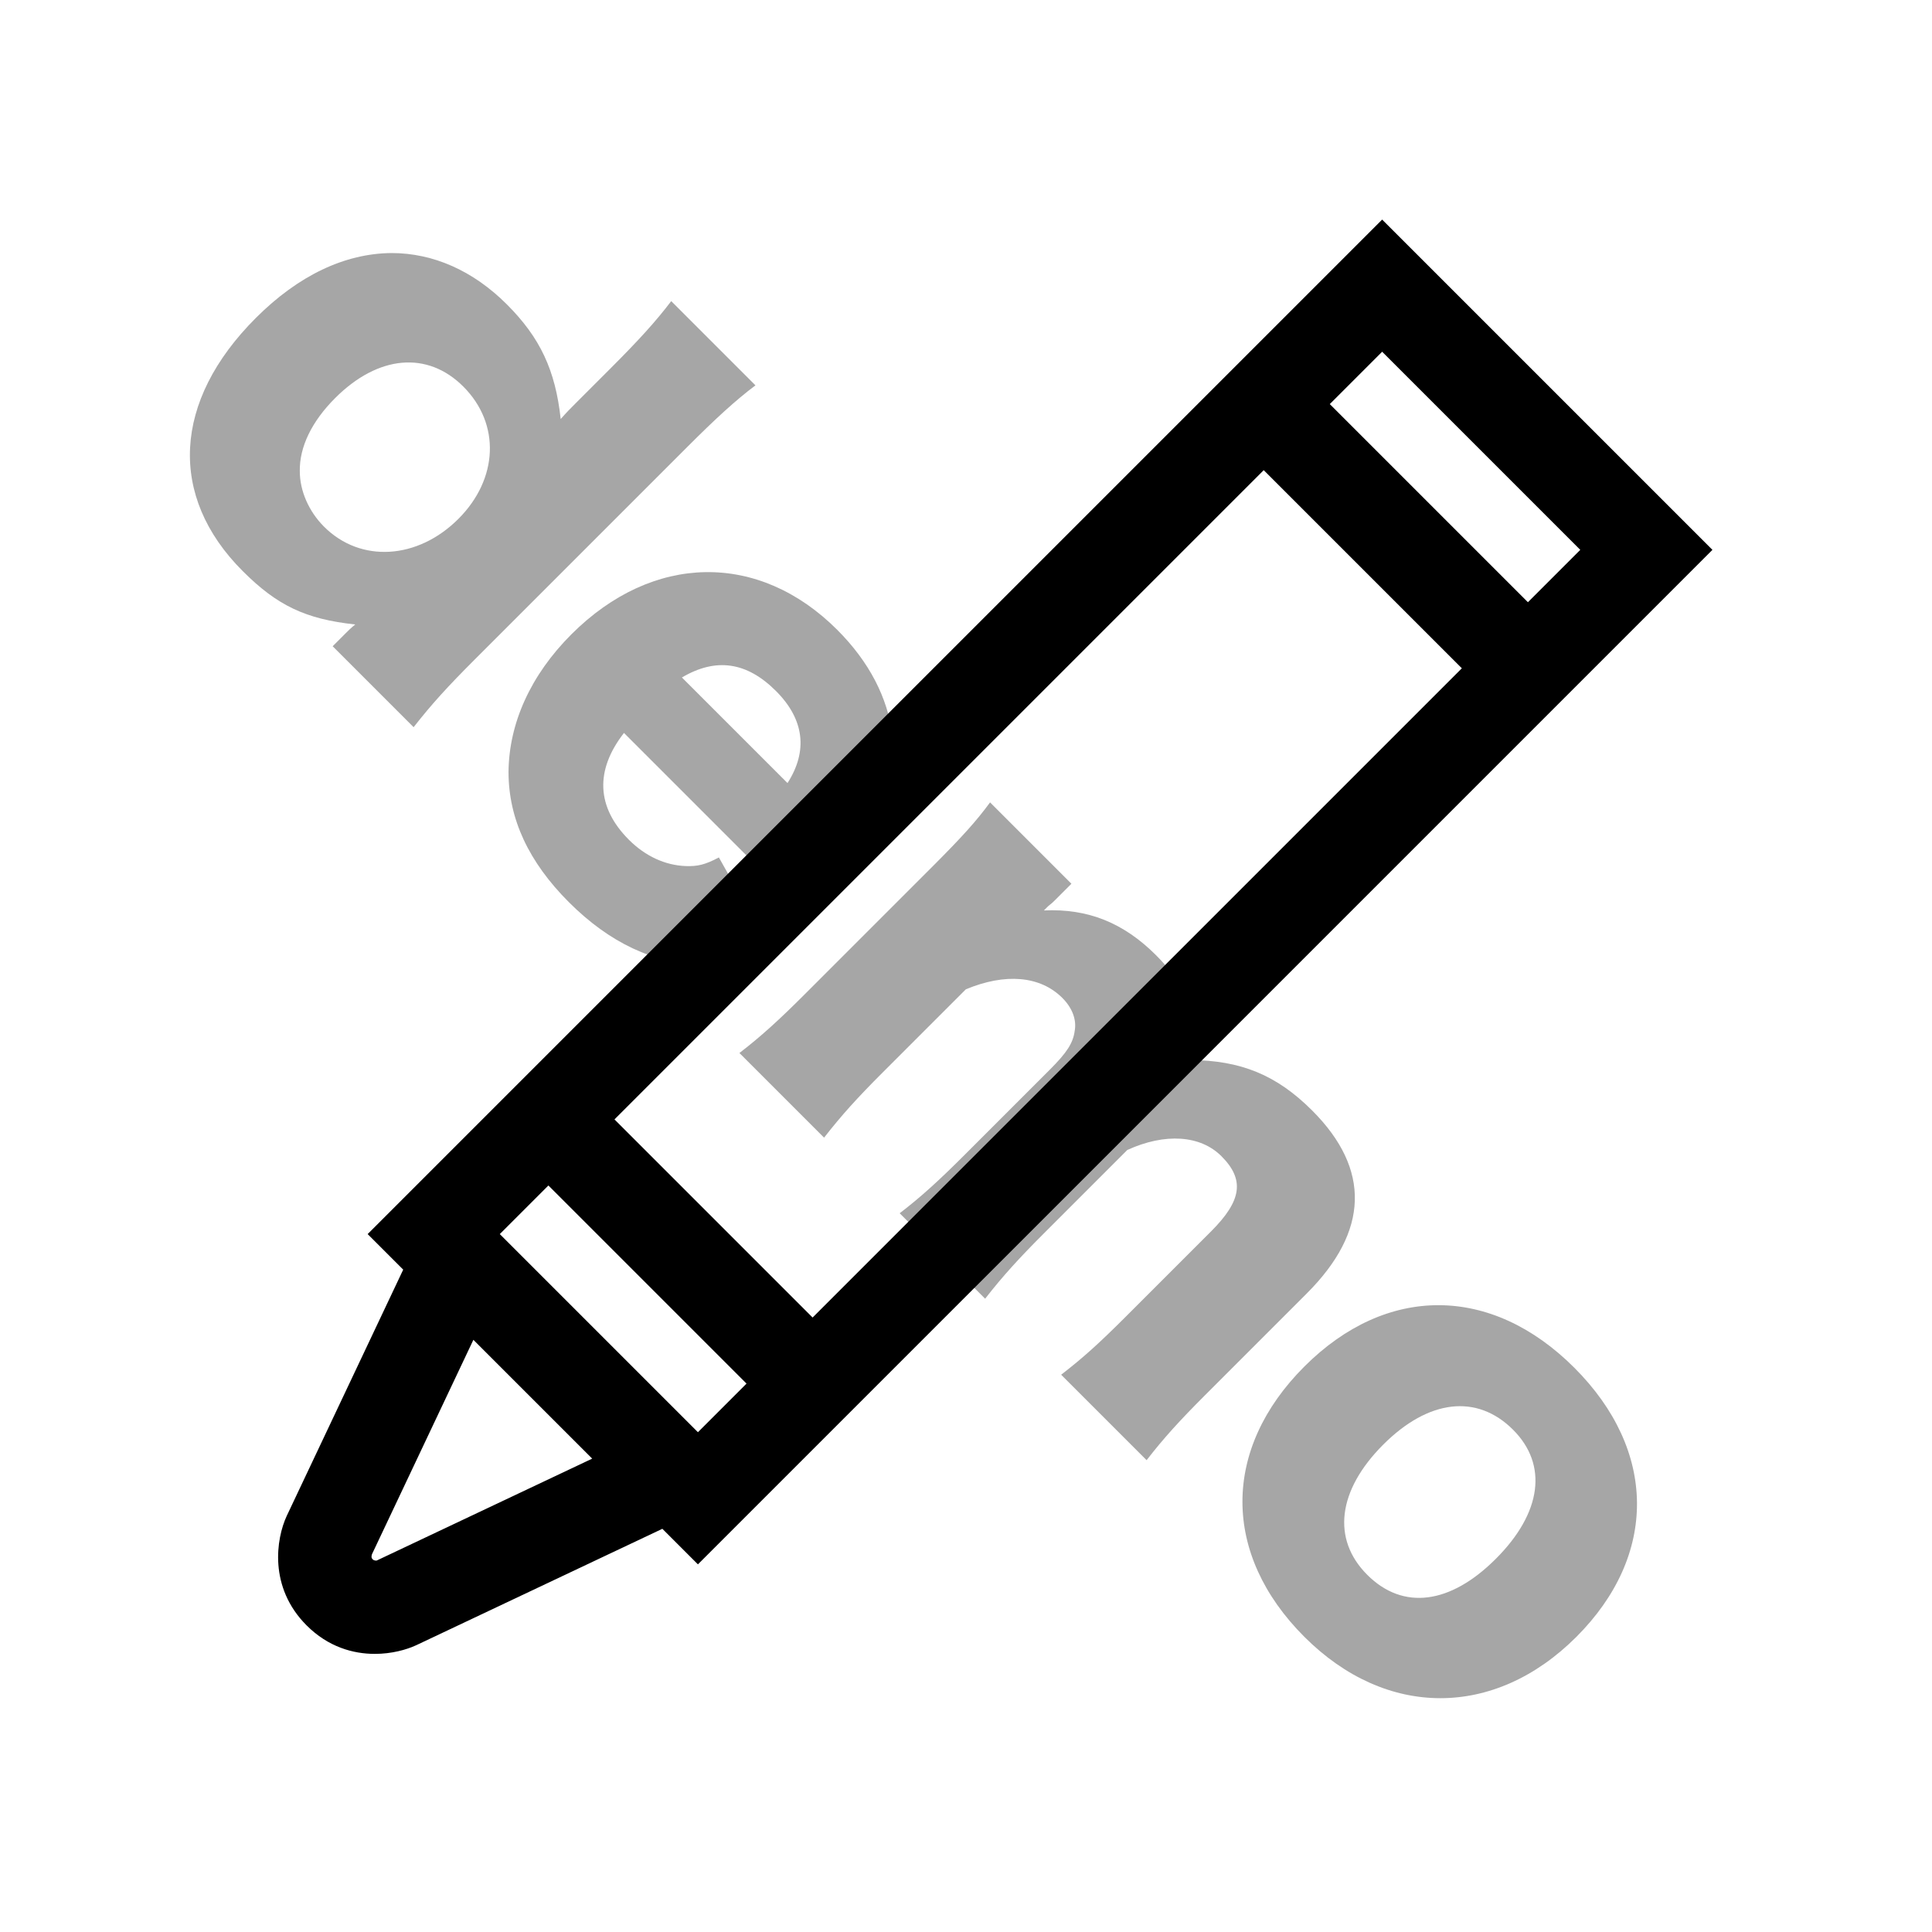 <?xml version="1.0" encoding="UTF-8" standalone="no"?>
<!DOCTYPE svg PUBLIC "-//W3C//DTD SVG 1.1//EN" "http://www.w3.org/Graphics/SVG/1.1/DTD/svg11.dtd">
<svg width="100%" height="100%" viewBox="0 0 200 200" version="1.1" xmlns="http://www.w3.org/2000/svg" xmlns:xlink="http://www.w3.org/1999/xlink" xml:space="preserve" xmlns:serif="http://www.serif.com/" style="fill-rule:evenodd;clip-rule:evenodd;stroke-linejoin:round;stroke-miterlimit:2;">
    <g transform="matrix(0.95,0,0,0.95,5.014,5.014)">
        <g transform="matrix(3.731,3.731,-3.731,3.731,332.109,-655.597)">
            <g transform="matrix(12,0,0,12,49.992,136.572)">
                <path d="M0.52,0.031L0.717,0.031C0.711,-0.018 0.709,-0.059 0.709,-0.126L0.709,-0.644C0.709,-0.711 0.711,-0.759 0.717,-0.801L0.512,-0.801C0.518,-0.757 0.52,-0.714 0.52,-0.644L0.52,-0.561C0.52,-0.547 0.52,-0.538 0.521,-0.523C0.455,-0.576 0.397,-0.597 0.316,-0.597C0.234,-0.597 0.164,-0.57 0.113,-0.519C0.057,-0.462 0.027,-0.379 0.027,-0.275C0.027,-0.073 0.137,0.049 0.319,0.049C0.403,0.049 0.454,0.031 0.521,-0.023C0.52,-0.014 0.52,-0.007 0.52,-0.001L0.52,0.031ZM0.363,-0.444C0.454,-0.444 0.518,-0.374 0.518,-0.277C0.518,-0.178 0.453,-0.104 0.364,-0.104C0.327,-0.104 0.291,-0.118 0.267,-0.142C0.237,-0.171 0.221,-0.217 0.221,-0.274C0.221,-0.379 0.276,-0.444 0.363,-0.444Z" style="fill-opacity:0.35;fill-rule:nonzero;"/>
            </g>
            <g transform="matrix(12,0,0,12,59.22,136.572)">
                <path d="M0.661,-0.218C0.66,-0.228 0.66,-0.234 0.66,-0.238C0.657,-0.295 0.653,-0.337 0.645,-0.369C0.61,-0.518 0.501,-0.603 0.345,-0.603C0.154,-0.603 0.027,-0.472 0.027,-0.274C0.027,-0.175 0.059,-0.09 0.118,-0.03C0.175,0.027 0.252,0.055 0.35,0.055C0.449,0.055 0.529,0.026 0.586,-0.03C0.614,-0.058 0.629,-0.081 0.652,-0.133L0.478,-0.182C0.47,-0.156 0.463,-0.145 0.448,-0.131C0.422,-0.107 0.387,-0.094 0.347,-0.094C0.268,-0.094 0.221,-0.137 0.211,-0.218L0.661,-0.218ZM0.214,-0.356C0.231,-0.422 0.274,-0.454 0.345,-0.454C0.414,-0.454 0.457,-0.42 0.471,-0.356L0.214,-0.356Z" style="fill-opacity:0.35;fill-rule:nonzero;"/>
            </g>
            <g transform="matrix(12,0,0,12,67.476,136.572)">
                <path d="M0.259,0.031C0.253,-0.018 0.251,-0.057 0.251,-0.12L0.251,-0.322C0.279,-0.39 0.325,-0.429 0.379,-0.429C0.403,-0.429 0.423,-0.42 0.434,-0.404C0.447,-0.387 0.451,-0.368 0.451,-0.326L0.451,-0.12C0.451,-0.056 0.449,-0.014 0.443,0.031L0.651,0.031C0.645,-0.017 0.643,-0.059 0.643,-0.119L0.643,-0.323C0.668,-0.39 0.714,-0.43 0.765,-0.43C0.822,-0.43 0.844,-0.401 0.844,-0.326L0.844,-0.12C0.844,-0.052 0.842,-0.016 0.836,0.031L1.044,0.031C1.038,-0.016 1.036,-0.057 1.036,-0.119L1.036,-0.367C1.036,-0.518 0.963,-0.596 0.82,-0.596C0.733,-0.596 0.672,-0.57 0.61,-0.509C0.597,-0.534 0.587,-0.546 0.569,-0.559C0.536,-0.583 0.493,-0.595 0.441,-0.595C0.362,-0.595 0.301,-0.569 0.25,-0.513L0.25,-0.523C0.251,-0.533 0.251,-0.533 0.251,-0.537L0.251,-0.579L0.053,-0.579C0.059,-0.54 0.061,-0.504 0.061,-0.428L0.061,-0.12C0.061,-0.057 0.059,-0.015 0.053,0.031L0.259,0.031Z" style="fill-opacity:0.35;fill-rule:nonzero;"/>
            </g>
            <g transform="matrix(12,0,0,12,80.616,136.572)">
                <path d="M0.356,0.054C0.555,0.054 0.687,-0.078 0.687,-0.277C0.687,-0.475 0.559,-0.602 0.357,-0.602C0.155,-0.602 0.027,-0.475 0.027,-0.275C0.027,-0.074 0.155,0.054 0.356,0.054ZM0.358,-0.452C0.443,-0.452 0.494,-0.386 0.494,-0.274C0.494,-0.163 0.444,-0.098 0.357,-0.098C0.27,-0.098 0.218,-0.165 0.218,-0.276C0.218,-0.386 0.27,-0.452 0.358,-0.452Z" style="fill-opacity:0.35;fill-rule:nonzero;"/>
            </g>
        </g>
    </g>
    <g transform="matrix(0.29,0,0,0.29,103.03,96.97)">
        <g transform="matrix(1,0,0,1,-256,-256)">
            <clipPath id="_clip1">
                <rect x="0" y="0" width="512" height="512"/>
            </clipPath>
            <g clip-path="url(#_clip1)">
                <g>
                    <g>
                        <path d="M394.102,0.004L31.962,362.144L44.655,374.837L3.081,462.738C-0.693,470.849 -3.444,488.209 10.172,501.83C17.87,509.531 26.764,511.997 34.525,511.997C40.495,511.997 45.794,510.537 49.362,508.876L137.166,467.349L149.858,480.041L512,117.9L394.102,0.004ZM33.458,476.525C33.379,476.712 33.315,476.827 33.282,476.897L33.458,476.525ZM35.195,478.679C35.184,478.682 34.337,478.824 33.761,478.247C33.506,477.992 33.127,477.612 33.507,476.424L69.705,399.888L112.117,442.3L35.195,478.679ZM149.858,432.87L79.133,362.145L96.481,344.797L167.206,415.522L149.858,432.87ZM190.792,391.936L120.067,321.211L351.827,89.451L422.552,160.177L190.792,391.936ZM375.412,65.865L394.102,47.175L464.828,117.9L446.137,136.591L375.412,65.865Z" style="fill-rule:nonzero;"/>
                    </g>
                </g>
            </g>
        </g>
    </g>
</svg>
